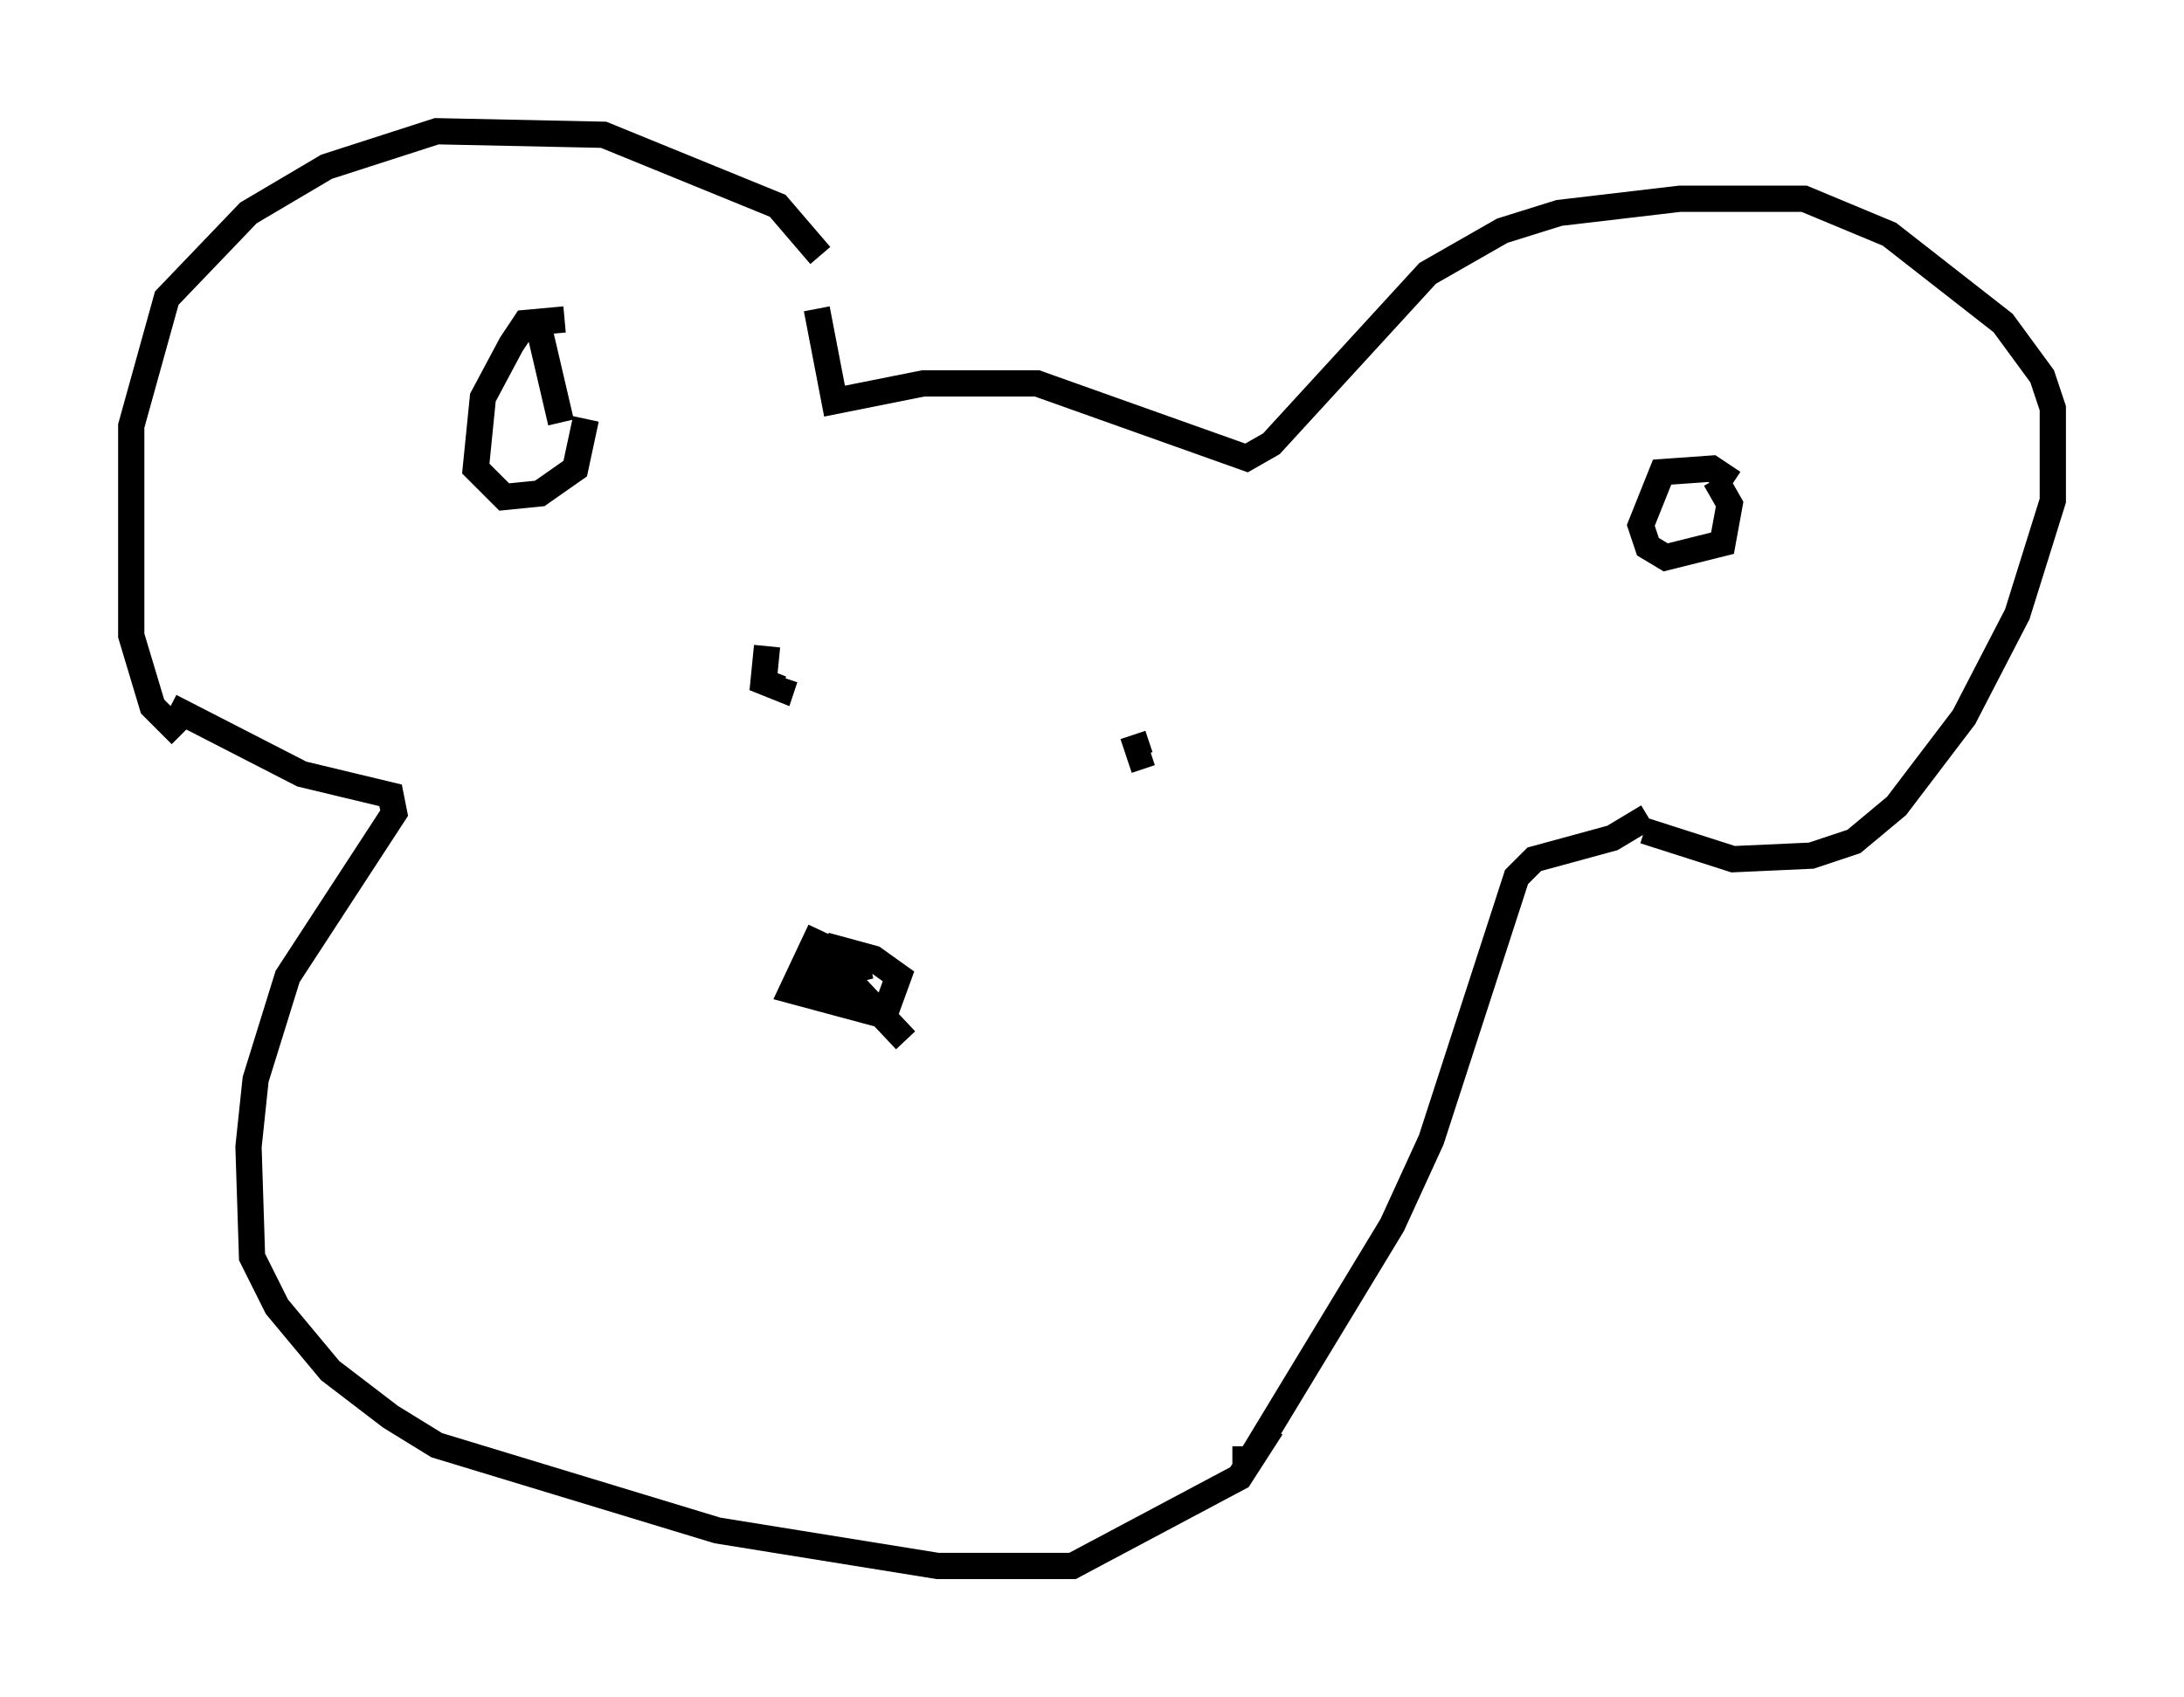 <?xml version="1.0" encoding="utf-8" ?>
<svg baseProfile="full" height="64.668" version="1.1" width="83.206" xmlns="http://www.w3.org/2000/svg" xmlns:ev="http://www.w3.org/2001/xml-events" xmlns:xlink="http://www.w3.org/1999/xlink"><defs /><rect fill="white" height="64.668" width="83.206" x="0" y="0" /><path d="M31.387, 12.172 m-0.135, -2.436 l-1.624, -1.894 -6.631, -2.706 l-6.36, -0.135 -4.195, 1.353 l-2.977, 1.759 -3.112, 3.248 l-1.353, 4.871 0.0, 7.984 l0.812, 2.706 1.083, 1.083 m14.614, -15.832 l-1.488, 0.135 -0.541, 0.812 l-1.083, 2.03 -0.271, 2.706 l1.083, 1.083 1.353, -0.135 l1.353, -0.947 0.406, -1.894 m-0.947, 0.135 l-0.947, -4.059 m10.69, -0.271 l0.677, 3.518 3.383, -0.677 l4.33, 0.0 7.984, 2.842 l0.947, -0.541 5.954, -6.495 l2.842, -1.624 2.165, -0.677 l4.601, -0.541 4.736, 0.0 l3.248, 1.353 4.33, 3.383 l1.488, 2.03 0.406, 1.218 l0.0, 3.518 -1.353, 4.33 l-2.03, 3.924 -2.571, 3.383 l-1.624, 1.353 -1.624, 0.541 l-2.977, 0.135 -3.383, -1.083 m3.383, -13.261 l-0.812, -0.541 -1.894, 0.135 l-0.812, 2.03 0.271, 0.812 l0.677, 0.406 2.165, -0.541 l0.271, -1.488 -0.541, -0.947 m-34.1, 17.185 l-1.083, 2.3 3.518, 0.947 l0.541, -1.488 -0.947, -0.677 l-1.488, -0.406 -0.812, 1.218 l2.165, -0.541 -1.624, 0.271 l0.812, 0.271 2.165, 2.3 m-5.277, -15.02 l-0.135, 1.353 0.677, 0.271 l0.135, -0.406 m13.261, 2.165 l0.271, 0.812 0.406, -0.135 m18.944, 2.436 l-1.353, 0.812 -2.977, 0.812 l-0.677, 0.677 -3.248, 10.013 l-1.488, 3.248 -5.413, 8.931 l-0.677, 0.0 m-40.46, -28.687 l5.007, 2.571 3.383, 0.812 l0.135, 0.677 -4.059, 6.225 l-1.218, 3.924 -0.271, 2.571 l0.135, 4.195 0.947, 1.894 l2.03, 2.436 2.3, 1.759 l1.759, 1.083 10.69, 3.248 l8.39, 1.353 5.142, 0.0 l6.36, -3.383 1.218, -1.894 " fill="none" stroke="black" stroke-width="1" /></svg>